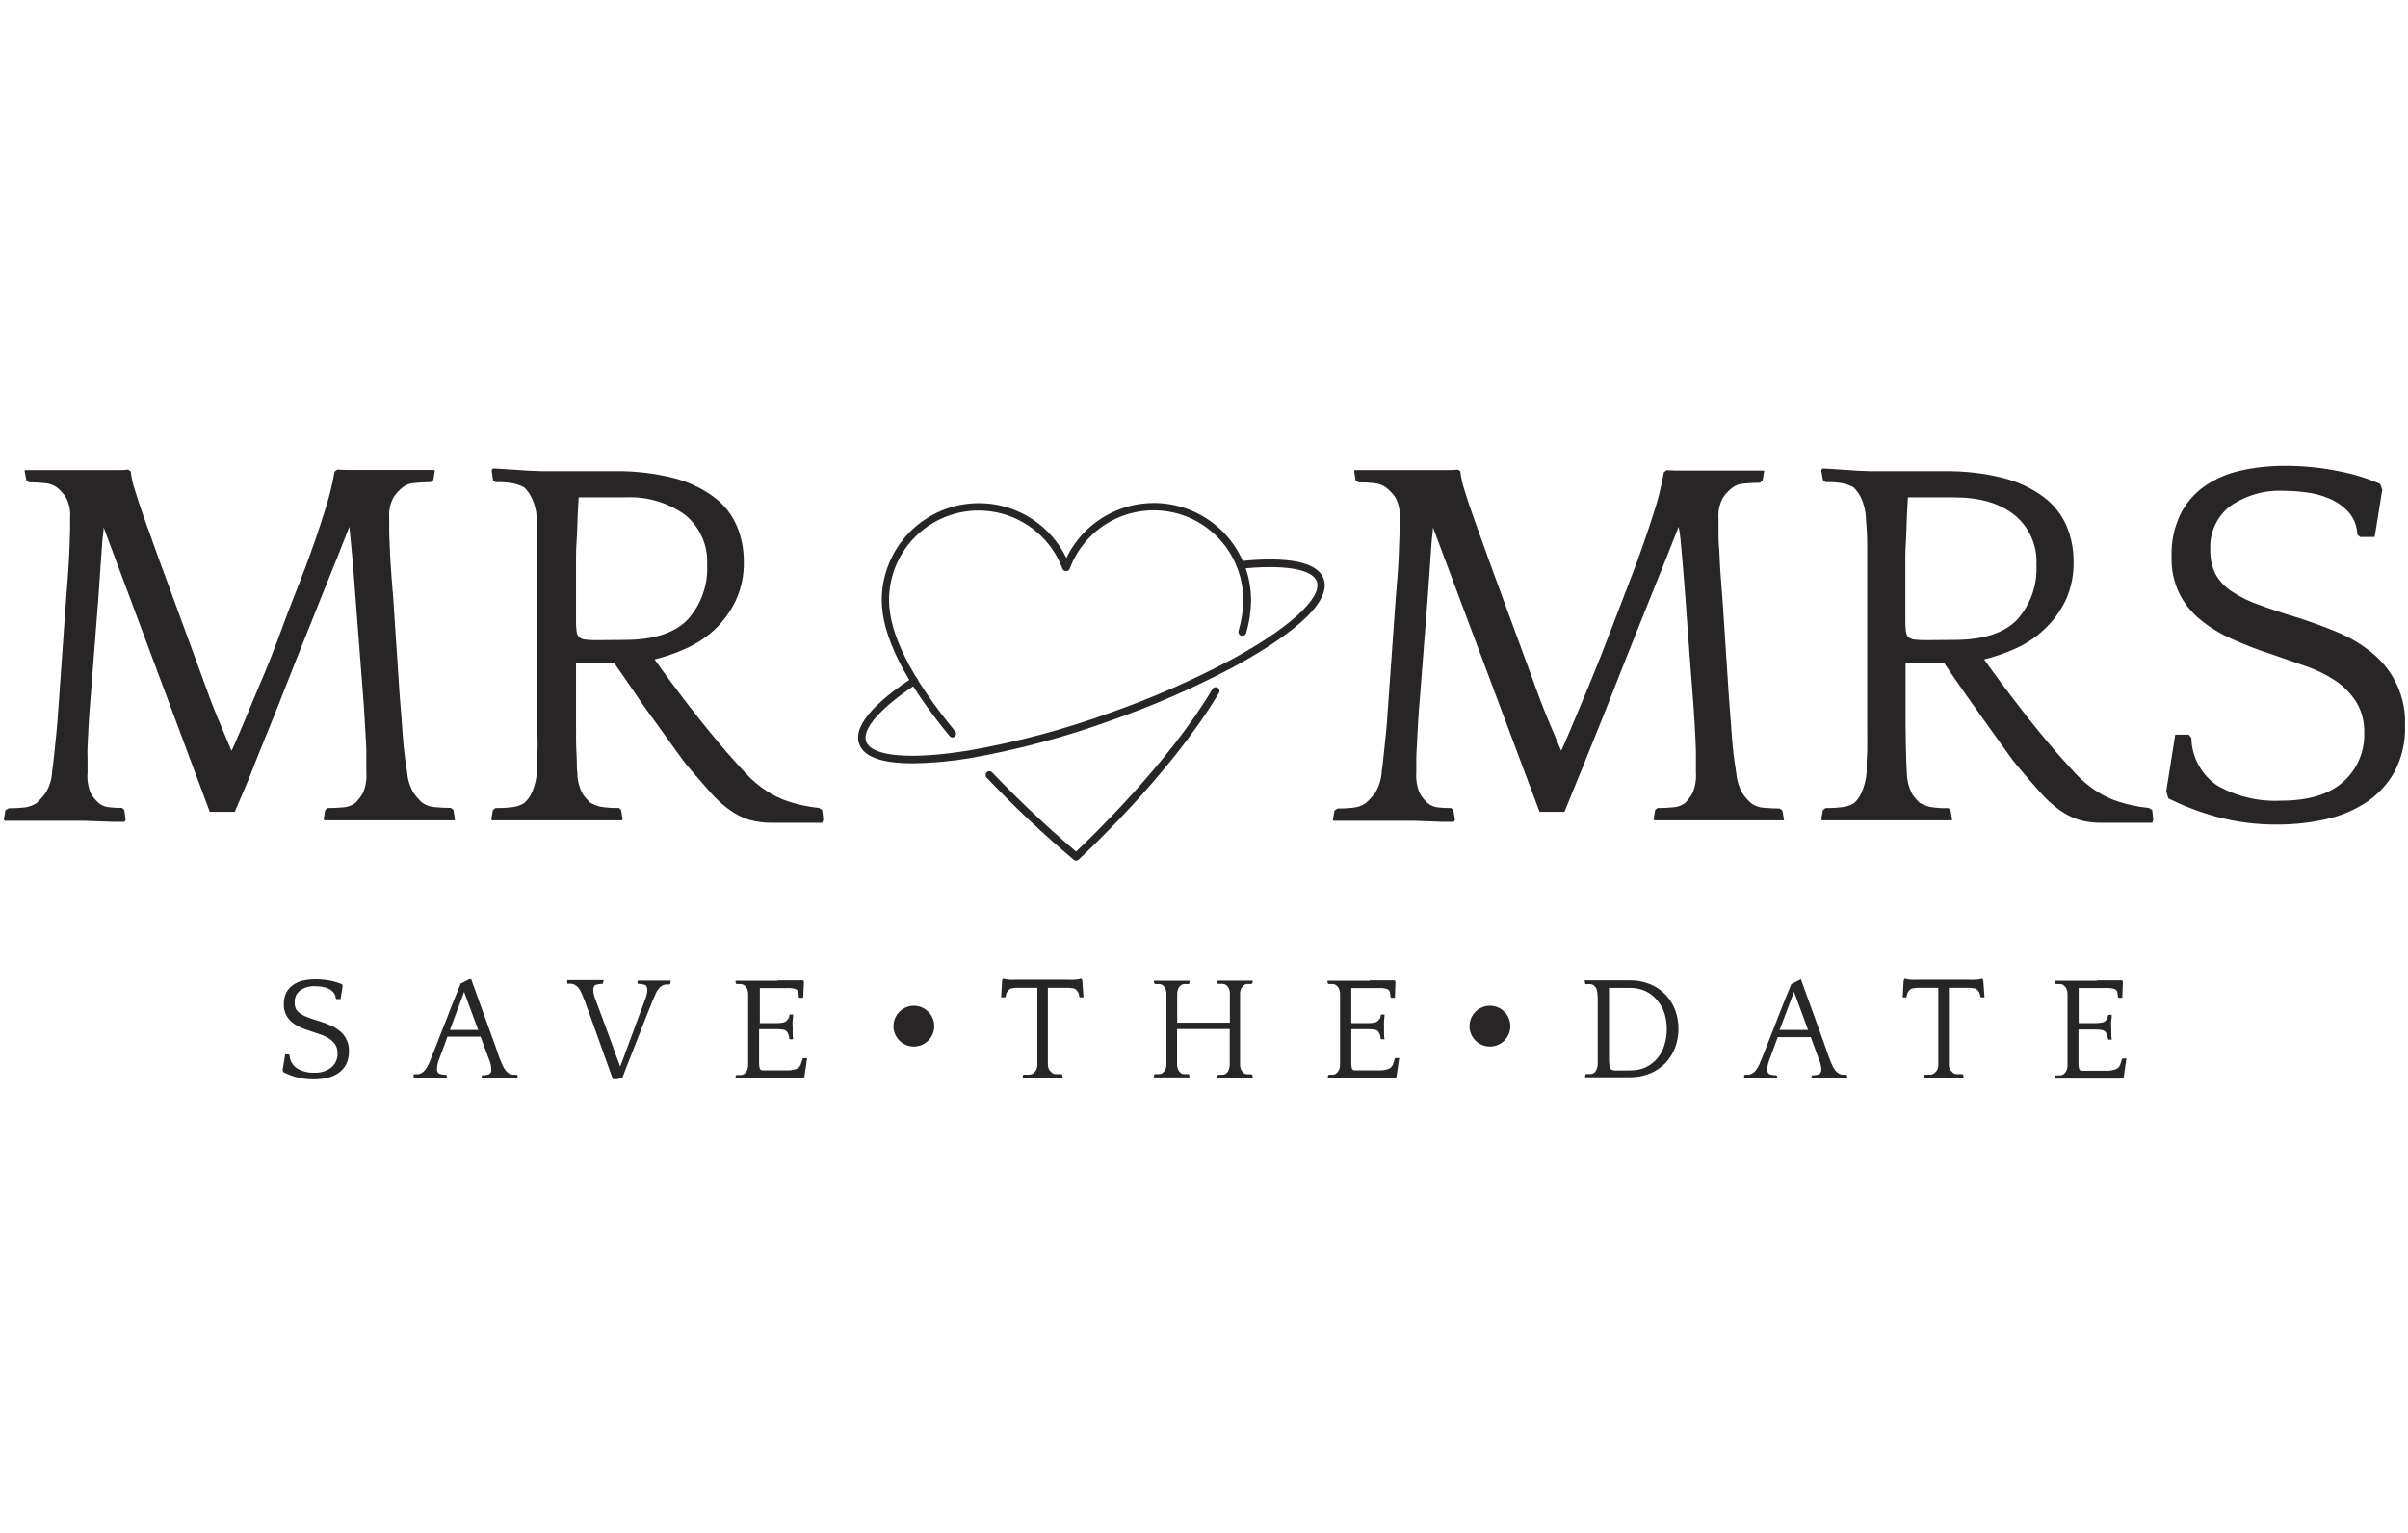 <?xml version="1.0" encoding="UTF-8" standalone="no"?>
<svg
   xmlns:dc="http://purl.org/dc/elements/1.1/"
   xmlns:cc="http://creativecommons.org/ns#"
   xmlns:rdf="http://www.w3.org/1999/02/22-rdf-syntax-ns#"
   xmlns:svg="http://www.w3.org/2000/svg"
   xmlns="http://www.w3.org/2000/svg"
   width="157"
   height="100"
   viewBox="0 0 157 100"
   fill="none"
   version="1.1"
   id="svg989">
  <g
     clip-path="url(#clip0)"
     id="g982"
     transform="translate(0.152,30.381)">
    <path
       d="m 29.477,23.119 h -8.408 l -0.124,-0.035 0.104,-0.625 0.139,-0.139 c 0.353,0.002 0.706,-0.015 1.057,-0.05 0.283,-0.017 0.555,-0.119 0.779,-0.293 0.186,-0.193 0.349,-0.406 0.486,-0.635 0.182,-0.426 0.258,-0.889 0.223,-1.35 v -0.561 c 0,-0.218 0,-0.496 0,-0.814 0,-0.318 -0.03,-0.715 -0.055,-1.176 C 23.655,16.98 23.621,16.404 23.576,15.709 23.384,13.287 23.235,11.36 23.129,9.927 23.023,8.494 22.937,7.369 22.871,6.552 22.802,5.743 22.747,5.167 22.712,4.819 22.678,4.472 22.653,4.174 22.628,3.971 l -0.759,1.921 c -0.347,0.864 -0.746,1.856 -1.196,2.978 -0.452,1.122 -0.928,2.313 -1.435,3.584 -0.506,1.271 -0.993,2.526 -1.489,3.772 -0.496,1.246 -0.993,2.422 -1.419,3.529 -0.427,1.107 -0.844,2.025 -1.176,2.809 h -1.628 L 6.606,4.015 C 6.606,4.244 6.557,4.487 6.537,4.74 6.517,4.993 6.487,5.301 6.467,5.658 6.447,6.016 6.413,6.433 6.378,6.904 6.343,7.376 6.303,7.961 6.259,8.651 L 5.762,15.019 c -0.065,0.784 -0.114,1.429 -0.139,1.936 -0.025,0.506 -0.045,0.948 -0.065,1.315 -0.02,0.367 0,0.685 0,0.938 v 0.794 c -0.041,0.456 0.027,0.916 0.199,1.34 0.132,0.233 0.3,0.444 0.496,0.625 0.18,0.158 0.403,0.26 0.64,0.293 0.305,0.037 0.611,0.054 0.918,0.05 l 0.139,0.139 0.089,0.635 -0.069,0.134 H 7.261 L 6.308,23.184 5.355,23.149 H 4.646 0.169 L 0.099,23.085 0.203,22.459 0.412,22.335 c 0.332,0.001 0.663,-0.016 0.993,-0.05 0.297,-0.026 0.582,-0.127 0.829,-0.293 0.214,-0.198 0.409,-0.415 0.581,-0.65 0.252,-0.408 0.4,-0.872 0.432,-1.35 0,-0.159 0.05,-0.352 0.069,-0.571 0.02,-0.218 0.055,-0.496 0.089,-0.814 C 3.44,18.29 3.479,17.893 3.524,17.431 3.569,16.97 3.618,16.394 3.663,15.699 L 4.159,8.676 C 4.229,7.867 4.278,7.187 4.313,6.636 4.348,6.085 4.373,5.609 4.383,5.216 4.393,4.824 4.407,4.487 4.417,4.224 c 0.01,-0.263 0,-0.556 0,-0.834 C 4.46,2.916 4.358,2.44 4.125,2.025 3.971,1.798 3.786,1.594 3.574,1.419 3.343,1.247 3.067,1.145 2.779,1.127 2.435,1.09 2.089,1.072 1.742,1.072 L 1.568,0.933 1.449,0.313 1.519,0.278 h 5.867 c 0.333,0 0.606,0 0.809,-0.035 L 8.368,0.347 C 8.414,0.753 8.502,1.152 8.631,1.539 8.78,2.035 8.964,2.596 9.182,3.216 9.401,3.837 9.639,4.507 9.892,5.202 10.145,5.896 10.388,6.606 10.656,7.296 l 2.348,6.408 c 0.392,1.107 0.75,2.05 1.072,2.819 l 0.864,2.06 c 0.07,-0.114 0.263,-0.556 0.591,-1.33 l 1.196,-2.859 c 0.496,-1.142 0.993,-2.392 1.489,-3.757 0.496,-1.365 1.042,-2.69 1.524,-3.971 0.481,-1.281 0.898,-2.482 1.246,-3.613 0.293,-0.872 0.518,-1.764 0.675,-2.67 l 0.174,-0.139 0.601,0.025 h 0.591 5.107 L 28.202,0.303 28.098,0.923 27.924,1.062 c -0.353,-1.7e-4 -0.706,0.018 -1.057,0.055 -0.284,0.013 -0.557,0.116 -0.779,0.293 -0.219,0.179 -0.411,0.388 -0.571,0.62 -0.227,0.412 -0.328,0.881 -0.293,1.35 0,0.323 0,0.625 0,0.903 0,0.278 0.025,0.596 0.035,0.968 0.01,0.372 0.035,0.819 0.07,1.35 0.035,0.531 0.089,1.211 0.159,2.04 l 0.422,6.378 c 0.07,0.829 0.124,1.489 0.159,2.025 0.035,0.536 0.07,0.953 0.104,1.295 0.035,0.343 0.07,0.64 0.104,0.883 0.035,0.243 0.074,0.496 0.119,0.779 0.036,0.473 0.18,0.932 0.422,1.34 0.161,0.227 0.346,0.437 0.551,0.625 0.239,0.171 0.521,0.272 0.814,0.293 0.351,0.035 0.704,0.051 1.057,0.05 l 0.174,0.139 0.099,0.625 z"
       fill="#272525"
       id="path940" />
    <path
       d="m 40.382,23.119 h -8.438 l -0.065,-0.035 0.104,-0.625 0.169,-0.139 c 0.278,0 0.601,0 0.993,-0.05 0.305,-0.016 0.602,-0.106 0.864,-0.263 0.211,-0.18 0.38,-0.404 0.496,-0.655 0.197,-0.425 0.315,-0.883 0.347,-1.35 0,-0.159 0,-0.352 0,-0.571 0,-0.218 0,-0.496 0.035,-0.814 0.035,-0.318 0,-0.715 0,-1.176 V 6.706 c 0,-0.462 0,-0.993 0,-1.573 0,-0.581 0.005,-1.161 -0.045,-1.752 C 34.822,2.943 34.716,2.515 34.53,2.119 34.409,1.854 34.241,1.614 34.034,1.41 33.82,1.293 33.591,1.207 33.354,1.151 32.96,1.077 32.559,1.047 32.158,1.062 L 31.989,0.923 31.905,0.298 31.969,0.174 c 0.165,0 0.379,0.01 0.64,0.03 l 0.834,0.055 0.903,0.06 c 0.298,0 0.576,0.03 0.829,0.03 h 4.705 c 1.313,-0.024 2.623,0.127 3.896,0.447 0.941,0.239 1.828,0.657 2.611,1.231 0.651,0.481 1.165,1.124 1.489,1.866 0.314,0.739 0.472,1.535 0.467,2.338 0.022,0.888 -0.161,1.77 -0.536,2.576 -0.338,0.701 -0.801,1.335 -1.365,1.871 -0.552,0.513 -1.186,0.931 -1.876,1.236 -0.656,0.299 -1.339,0.537 -2.04,0.71 0.738,1.039 1.499,2.065 2.283,3.077 0.784,1.012 1.592,2.005 2.422,2.978 0.462,0.531 0.888,0.993 1.281,1.42 0.379,0.406 0.803,0.765 1.266,1.072 0.461,0.308 0.962,0.552 1.489,0.725 0.645,0.208 1.311,0.348 1.985,0.417 l 0.203,0.139 0.07,0.625 -0.07,0.203 h -3.226 c -0.527,0.009 -1.052,-0.059 -1.558,-0.203 -0.459,-0.15 -0.891,-0.371 -1.28,-0.655 -0.463,-0.34 -0.885,-0.732 -1.261,-1.166 -0.427,-0.483 -0.923,-1.057 -1.489,-1.722 -0.069,-0.065 -0.268,-0.338 -0.606,-0.804 -0.338,-0.467 -0.735,-1.032 -1.211,-1.688 -0.476,-0.655 -0.993,-1.35 -1.489,-2.095 -0.496,-0.745 -0.993,-1.439 -1.434,-2.08 H 37.404 v 2.04 c 0,0.74 0,1.444 0,2.109 0,0.665 0,1.276 0.035,1.822 0.035,0.546 0,0.928 0.05,1.156 -0.003,0.488 0.116,0.97 0.347,1.4 0.142,0.211 0.309,0.404 0.496,0.576 0.203,0.111 0.417,0.198 0.64,0.258 0.406,0.071 0.819,0.099 1.231,0.084 l 0.139,0.139 0.104,0.625 z m 0.174,-11.768 c 1.909,0 3.287,-0.445 4.135,-1.335 0.874,-0.975 1.327,-2.256 1.261,-3.564 C 45.986,5.835 45.874,5.218 45.624,4.652 45.375,4.086 44.995,3.588 44.517,3.196 43.376,2.38 41.991,1.977 40.59,2.055 h -3.013 c -0.045,0.67 -0.074,1.236 -0.084,1.697 -0.01,0.462 -0.03,0.864 -0.055,1.211 C 37.414,5.311 37.404,5.624 37.404,5.896 v 4.189 c -0.004,0.237 0.007,0.474 0.035,0.71 0.01,0.144 0.072,0.28 0.174,0.382 0.115,0.089 0.253,0.142 0.397,0.154 0.235,0.027 0.473,0.039 0.71,0.035 z"
       fill="#272525"
       id="path942" />
    <path
       d="m 116.168,23.119 h -8.408 l -0.104,-0.035 0.104,-0.625 0.139,-0.139 c 0.352,0.002 0.703,-0.015 1.052,-0.05 0.284,-0.016 0.556,-0.118 0.78,-0.293 0.179,-0.189 0.336,-0.399 0.466,-0.625 0.182,-0.426 0.258,-0.889 0.224,-1.35 v -0.571 c 0,-0.218 0,-0.496 0,-0.814 0,-0.318 -0.03,-0.715 -0.05,-1.176 -0.02,-0.462 -0.06,-1.037 -0.104,-1.732 -0.189,-2.422 -0.335,-4.353 -0.437,-5.792 -0.099,-1.444 -0.189,-2.571 -0.258,-3.375 -0.07,-0.804 -0.119,-1.385 -0.154,-1.732 -0.035,-0.347 -0.079,-0.635 -0.124,-0.839 -0.159,0.41 -0.412,1.051 -0.76,1.921 -0.347,0.87 -0.746,1.863 -1.196,2.978 -0.446,1.122 -0.928,2.313 -1.434,3.584 l -1.489,3.772 c -0.497,1.244 -0.97,2.421 -1.42,3.529 l -1.146,2.809 h -1.623 L 93.277,4.015 c 0,0.228 -0.045,0.472 -0.07,0.725 -0.025,0.253 -0.045,0.561 -0.07,0.918 -0.025,0.357 -0.05,0.774 -0.084,1.246 -0.035,0.472 -0.074,1.057 -0.124,1.747 l -0.496,6.368 c -0.07,0.784 -0.114,1.429 -0.139,1.936 -0.025,0.506 -0.045,0.948 -0.07,1.315 -0.025,0.367 -0.035,0.685 -0.035,0.938 v 0.794 c -0.035,0.462 0.042,0.924 0.223,1.35 0.134,0.232 0.301,0.443 0.496,0.625 0.181,0.156 0.403,0.258 0.64,0.293 0.305,0.037 0.611,0.054 0.918,0.05 l 0.139,0.139 0.104,0.625 -0.07,0.134 h -0.71 l -0.953,-0.035 -0.948,-0.035 h -0.71 -4.502 l -0.07,-0.035 0.104,-0.625 0.208,-0.139 c 0.332,0.001 0.663,-0.015 0.993,-0.05 0.298,-0.027 0.585,-0.128 0.834,-0.293 0.226,-0.202 0.432,-0.425 0.616,-0.665 0.246,-0.407 0.394,-0.866 0.432,-1.34 0,-0.159 0.045,-0.352 0.07,-0.571 0.025,-0.218 0.05,-0.496 0.084,-0.814 0.035,-0.318 0.074,-0.715 0.124,-1.176 0.05,-0.462 0.089,-1.037 0.134,-1.732 L 90.845,8.686 C 90.914,7.877 90.969,7.197 91.004,6.646 91.038,6.095 91.058,5.619 91.068,5.226 91.078,4.834 91.093,4.497 91.103,4.234 c 0.01,-0.263 0,-0.556 0,-0.834 C 91.144,2.926 91.042,2.451 90.81,2.035 90.649,1.807 90.457,1.604 90.239,1.429 90.007,1.255 89.73,1.15 89.44,1.127 89.096,1.09 88.749,1.072 88.403,1.072 L 88.229,0.933 88.135,0.313 88.204,0.278 h 5.867 c 0.333,0 0.606,0 0.814,-0.035 l 0.174,0.104 c 0.044,0.405 0.131,0.804 0.258,1.191 0.149,0.496 0.333,1.057 0.556,1.678 0.223,0.62 0.452,1.29 0.71,1.985 0.258,0.695 0.496,1.405 0.759,2.095 l 2.353,6.403 c 0.392,1.107 0.749,2.05 1.072,2.819 0.322,0.769 0.61,1.459 0.868,2.06 0.065,-0.114 0.263,-0.556 0.586,-1.33 l 1.196,-2.854 c 0.473,-1.142 0.97,-2.394 1.489,-3.757 0.52,-1.363 1.028,-2.687 1.524,-3.971 0.48,-1.3 0.895,-2.505 1.246,-3.613 0.282,-0.86 0.501,-1.739 0.655,-2.631 l 0.174,-0.139 0.59,0.025 h 0.586 5.122 l 0.07,0.035 -0.105,0.62 -0.173,0.139 c -0.353,9e-5 -0.706,0.018 -1.057,0.055 -0.283,0.013 -0.554,0.116 -0.775,0.293 -0.222,0.177 -0.416,0.386 -0.575,0.62 -0.227,0.412 -0.329,0.881 -0.293,1.35 0,0.323 0,0.625 0,0.903 0,0.278 0,0.596 0.034,0.968 0.035,0.372 0.035,0.819 0.07,1.35 0.035,0.531 0.084,1.211 0.154,2.04 l 0.417,6.368 c 0.069,0.829 0.119,1.489 0.154,2.025 0.034,0.536 0.069,0.953 0.104,1.296 0.035,0.343 0.069,0.64 0.104,0.883 0.035,0.243 0.074,0.496 0.119,0.779 0.038,0.475 0.18,0.936 0.417,1.35 0.161,0.229 0.348,0.439 0.556,0.625 0.237,0.172 0.517,0.273 0.809,0.293 0.351,0.035 0.704,0.051 1.057,0.05 l 0.174,0.139 0.104,0.625 z"
       fill="#272525"
       id="path944" />
    <path
       d="m 127.068,23.119 h -8.408 l -0.07,-0.035 0.105,-0.625 0.173,-0.139 c 0.273,0 0.601,0 0.993,-0.05 0.305,-0.016 0.602,-0.106 0.864,-0.263 0.205,-0.186 0.369,-0.412 0.481,-0.665 0.195,-0.426 0.312,-0.883 0.347,-1.35 0,-0.159 0,-0.352 0,-0.571 0,-0.218 0.025,-0.496 0.035,-0.814 0.01,-0.318 0,-0.715 0,-1.176 V 6.706 c 0,-0.462 0,-0.993 0,-1.573 0,-0.581 -0.039,-1.171 -0.084,-1.752 -0.021,-0.435 -0.122,-0.862 -0.298,-1.261 -0.123,-0.264 -0.291,-0.504 -0.496,-0.71 -0.202,-0.113 -0.417,-0.2 -0.641,-0.258 -0.392,-0.075 -0.792,-0.105 -1.191,-0.089 l -0.174,-0.139 -0.114,-0.625 0.07,-0.124 c 0.159,0 0.372,0.01 0.64,0.03 l 0.829,0.055 0.883,0.06 c 0.298,0 0.576,0.03 0.829,0.03 h 4.711 c 1.322,-0.026 2.643,0.124 3.926,0.447 0.941,0.238 1.828,0.656 2.61,1.231 0.65,0.483 1.163,1.126 1.489,1.866 0.314,0.739 0.473,1.535 0.467,2.338 0.022,0.888 -0.161,1.77 -0.536,2.576 -0.344,0.704 -0.816,1.338 -1.39,1.871 -0.547,0.513 -1.176,0.93 -1.861,1.236 -0.659,0.299 -1.343,0.536 -2.045,0.71 0.741,1.039 1.504,2.065 2.288,3.077 0.784,1.018 1.588,2.01 2.422,2.978 0.462,0.531 0.889,0.993 1.281,1.42 0.378,0.404 0.801,0.764 1.261,1.072 0.461,0.307 0.962,0.551 1.489,0.725 0.653,0.209 1.327,0.349 2.01,0.417 l 0.208,0.139 0.07,0.625 -0.07,0.203 h -3.256 c -0.525,0.009 -1.048,-0.059 -1.553,-0.203 -0.449,-0.148 -0.871,-0.365 -1.251,-0.645 -0.464,-0.34 -0.889,-0.732 -1.266,-1.166 -0.427,-0.483 -0.923,-1.057 -1.489,-1.722 -0.216,-0.257 -0.418,-0.525 -0.605,-0.804 l -1.211,-1.688 c -0.477,-0.662 -0.973,-1.36 -1.489,-2.095 -0.517,-0.735 -0.995,-1.428 -1.435,-2.08 h -2.526 v 2.04 c 0,0.74 0,1.444 0,2.109 0,0.665 0.025,1.276 0.035,1.822 0.009,0.546 0.029,0.928 0.049,1.157 0,0.488 0.119,0.969 0.348,1.4 0.14,0.212 0.307,0.406 0.496,0.576 0.202,0.111 0.417,0.198 0.64,0.258 0.405,0.071 0.816,0.099 1.226,0.084 l 0.139,0.139 0.104,0.625 z m 0.174,-11.768 c 1.915,0 3.294,-0.445 4.134,-1.335 0.868,-0.977 1.316,-2.258 1.246,-3.564 0.034,-0.618 -0.079,-1.235 -0.329,-1.801 -0.25,-0.566 -0.631,-1.065 -1.111,-1.455 -0.957,-0.759 -2.263,-1.142 -3.926,-1.142 h -3.012 c -0.045,0.67 -0.075,1.236 -0.085,1.697 -0.01,0.462 -0.03,0.864 -0.049,1.211 -0.02,0.347 -0.035,0.66 -0.035,0.933 v 4.189 c -0.004,0.237 0.007,0.474 0.035,0.71 0.008,0.144 0.068,0.279 0.168,0.382 0.117,0.088 0.257,0.141 0.402,0.154 0.234,0.027 0.47,0.039 0.705,0.035 z"
       fill="#272525"
       id="path946" />
    <path
       d="m 143.958,5.46 c -0.02,0.556 0.098,1.108 0.343,1.608 0.258,0.453 0.62,0.837 1.057,1.122 0.56,0.371 1.166,0.668 1.802,0.883 0.724,0.268 1.583,0.551 2.576,0.849 0.853,0.278 1.695,0.589 2.526,0.933 0.805,0.334 1.558,0.784 2.233,1.335 0.711,0.573 1.277,1.305 1.652,2.137 0.375,0.832 0.549,1.741 0.508,2.653 0.029,1.035 -0.208,2.061 -0.69,2.978 -0.444,0.798 -1.072,1.479 -1.832,1.985 -0.809,0.527 -1.707,0.902 -2.65,1.107 -1.04,0.232 -2.102,0.347 -3.167,0.343 -1.32,0.01 -2.635,-0.157 -3.911,-0.496 -1.099,-0.294 -2.165,-0.7 -3.182,-1.211 l -0.139,-0.452 0.591,-3.703 h 0.874 l 0.173,0.208 c 0.011,0.615 0.169,1.218 0.462,1.759 0.293,0.541 0.712,1.003 1.221,1.348 1.261,0.721 2.703,1.065 4.154,0.993 1.8,0 3.155,-0.41 4.065,-1.231 0.45,-0.4 0.805,-0.895 1.042,-1.448 0.237,-0.553 0.349,-1.152 0.328,-1.753 0.024,-0.71 -0.159,-1.412 -0.526,-2.02 -0.356,-0.549 -0.821,-1.02 -1.365,-1.385 -0.604,-0.397 -1.256,-0.716 -1.941,-0.948 -0.724,-0.258 -1.459,-0.496 -2.198,-0.764 -0.878,-0.281 -1.738,-0.612 -2.576,-0.993 -0.747,-0.323 -1.445,-0.747 -2.075,-1.261 -0.58,-0.472 -1.052,-1.063 -1.385,-1.732 -0.351,-0.746 -0.521,-1.564 -0.496,-2.387 -0.03,-0.949 0.166,-1.891 0.571,-2.75 0.365,-0.733 0.905,-1.363 1.573,-1.836 0.706,-0.487 1.5,-0.832 2.338,-1.017 0.947,-0.215 1.917,-0.32 2.888,-0.313 C 149.988,-0.007 151.17,0.11 152.331,0.347 c 0.929,0.174 1.835,0.452 2.7,0.829 l 0.139,0.382 -0.496,3.077 h -0.958 L 153.542,4.467 C 153.528,3.93 153.326,3.416 152.972,3.013 152.628,2.641 152.21,2.346 151.746,2.144 151.26,1.934 150.747,1.795 150.222,1.732 149.746,1.667 149.267,1.633 148.788,1.628 c -1.254,-0.069 -2.496,0.28 -3.529,0.993 -0.431,0.332 -0.775,0.764 -1.001,1.259 -0.227,0.495 -0.329,1.037 -0.3,1.58 z"
       fill="#272525"
       id="path948" />
    <path
       d="m 70.013,25.75 c -0.059,8e-4 -0.115,-0.021 -0.159,-0.06 -1.986,-1.673 -3.877,-3.456 -5.663,-5.341 -0.025,-0.023 -0.046,-0.051 -0.06,-0.082 -0.014,-0.031 -0.022,-0.065 -0.022,-0.099 -6e-4,-0.034 0.006,-0.068 0.019,-0.1 0.013,-0.032 0.033,-0.06 0.057,-0.084 0.025,-0.024 0.054,-0.042 0.086,-0.054 0.032,-0.012 0.066,-0.017 0.1,-0.015 0.034,0.002 0.067,0.011 0.098,0.026 0.03,0.015 0.057,0.037 0.079,0.063 1.728,1.812 3.551,3.531 5.46,5.152 0.958,-0.898 5.996,-5.738 8.874,-10.572 0.014,-0.032 0.035,-0.061 0.061,-0.085 0.026,-0.024 0.057,-0.042 0.091,-0.052 0.034,-0.011 0.069,-0.014 0.104,-0.01 0.035,0.004 0.069,0.015 0.099,0.034 0.03,0.018 0.056,0.043 0.076,0.072 0.02,0.029 0.034,0.062 0.04,0.097 0.006,0.035 0.005,0.07 -0.004,0.105 -0.009,0.034 -0.025,0.066 -0.047,0.094 -3.206,5.395 -9.063,10.78 -9.123,10.835 -0.045,0.045 -0.105,0.072 -0.169,0.074 z"
       fill="#272525"
       id="path950" />
    <path
       d="M 61.953,17.714 C 61.916,17.714 61.879,17.705 61.846,17.689 61.812,17.672 61.783,17.649 61.759,17.62 58.826,14.051 57.337,11.068 57.337,8.765 c 0,-1.434 0.487,-2.826 1.381,-3.947 0.894,-1.122 2.142,-1.907 3.54,-2.226 1.398,-0.32 2.863,-0.156 4.156,0.465 1.293,0.621 2.336,1.663 2.96,2.954 0.622,-1.294 1.665,-2.338 2.958,-2.961 1.293,-0.623 2.76,-0.789 4.16,-0.469 1.399,0.32 2.649,1.105 3.543,2.228 0.894,1.123 1.381,2.516 1.38,3.952 -0.006,0.723 -0.113,1.441 -0.318,2.134 -0.018,0.066 -0.061,0.122 -0.12,0.156 -0.059,0.034 -0.129,0.043 -0.195,0.025 -0.066,-0.018 -0.122,-0.061 -0.156,-0.12 -0.034,-0.059 -0.043,-0.129 -0.025,-0.195 0.193,-0.644 0.295,-1.313 0.303,-1.985 C 80.912,7.401 80.436,6.067 79.559,5.01 78.682,3.952 77.459,3.237 76.107,2.993 74.754,2.748 73.359,2.988 72.166,3.671 70.974,4.353 70.06,5.435 69.587,6.725 69.565,6.768 69.532,6.804 69.492,6.829 69.451,6.855 69.404,6.868 69.356,6.868 69.308,6.868 69.261,6.855 69.22,6.829 69.18,6.804 69.147,6.768 69.125,6.725 68.65,5.439 67.737,4.362 66.546,3.682 65.356,3.002 63.964,2.762 62.614,3.006 61.265,3.249 60.045,3.959 59.167,5.013 58.289,6.066 57.81,7.394 57.813,8.765 c 0,2.189 1.449,5.063 4.308,8.542 0.021,0.025 0.037,0.053 0.047,0.084 0.01,0.031 0.014,0.064 0.011,0.096 -0.003,0.032 -0.012,0.064 -0.027,0.093 -0.015,0.029 -0.036,0.054 -0.061,0.075 -0.039,0.034 -0.088,0.054 -0.139,0.059 z"
       fill="#272525"
       id="path952" />
    <path
       d="m 59.342,19.402 c -1.658,0 -3.137,-0.293 -3.474,-1.266 -0.496,-1.365 1.618,-3.097 3.474,-4.318 0.054,-0.028 0.115,-0.035 0.174,-0.02 0.059,0.015 0.11,0.05 0.144,0.1 0.018,0.027 0.031,0.057 0.038,0.089 0.006,0.032 0.006,0.065 0,0.097 -0.006,0.032 -0.019,0.062 -0.038,0.089 -0.018,0.027 -0.042,0.05 -0.07,0.067 -2.333,1.534 -3.554,2.933 -3.271,3.732 0.352,0.993 2.928,1.211 6.725,0.586 3.118,-0.547 6.182,-1.366 9.158,-2.447 2.648,-0.927 5.225,-2.049 7.708,-3.355 3.901,-2.085 6.175,-4.135 5.792,-5.217 C 85.415,6.725 83.559,6.418 80.74,6.711 80.674,6.716 80.609,6.696 80.558,6.654 80.507,6.613 80.474,6.553 80.466,6.487 80.463,6.455 80.466,6.422 80.476,6.39 80.485,6.359 80.501,6.33 80.521,6.304 80.542,6.279 80.568,6.258 80.597,6.242 c 0.029,-0.015 0.061,-0.025 0.093,-0.028 2.228,-0.228 4.963,-0.218 5.46,1.156 0.7,1.985 -3.971,4.73 -6.026,5.822 -2.503,1.318 -5.099,2.449 -7.768,3.385 -3.003,1.094 -6.095,1.924 -9.242,2.482 -1.247,0.212 -2.508,0.327 -3.772,0.343 z"
       fill="#272525"
       id="path954" />
    <path
       d="m 96.99,37.871 c 0.735,0 1.33,-0.596 1.33,-1.33 0,-0.735 -0.596,-1.33 -1.33,-1.33 -0.735,0 -1.33,0.596 -1.33,1.33 0,0.735 0.596,1.33 1.33,1.33 z"
       fill="#272525"
       id="path956" />
    <path
       d="m 19.059,34.997 c -0.004,0.154 0.029,0.307 0.094,0.447 0.076,0.12 0.18,0.221 0.303,0.293 0.153,0.105 0.32,0.188 0.496,0.248 0.203,0.074 0.442,0.154 0.715,0.233 0.273,0.08 0.496,0.169 0.705,0.263 0.227,0.09 0.438,0.216 0.625,0.372 0.202,0.163 0.362,0.372 0.467,0.609 0.105,0.238 0.15,0.497 0.134,0.756 0.009,0.29 -0.058,0.577 -0.194,0.834 -0.119,0.221 -0.289,0.41 -0.496,0.551 -0.224,0.149 -0.473,0.255 -0.735,0.313 -0.29,0.064 -0.586,0.096 -0.883,0.094 -0.368,0.004 -0.736,-0.041 -1.092,-0.134 -0.305,-0.082 -0.601,-0.195 -0.883,-0.338 l -0.04,-0.124 0.164,-1.032 h 0.238 l 0.05,0.055 c 0.007,0.173 0.055,0.343 0.142,0.493 0.086,0.15 0.208,0.278 0.355,0.371 0.351,0.202 0.752,0.298 1.157,0.278 0.398,0.013 0.787,-0.118 1.097,-0.367 0.124,-0.112 0.223,-0.251 0.288,-0.405 0.065,-0.154 0.096,-0.321 0.089,-0.488 0.008,-0.199 -0.042,-0.395 -0.144,-0.566 -0.098,-0.152 -0.227,-0.282 -0.377,-0.382 -0.168,-0.112 -0.35,-0.202 -0.541,-0.268 l -0.615,-0.208 c -0.244,-0.075 -0.484,-0.163 -0.72,-0.263 -0.208,-0.091 -0.404,-0.209 -0.581,-0.352 -0.164,-0.135 -0.296,-0.305 -0.387,-0.496 -0.097,-0.208 -0.144,-0.436 -0.139,-0.665 -0.007,-0.264 0.047,-0.525 0.159,-0.764 0.105,-0.199 0.256,-0.369 0.442,-0.496 0.196,-0.138 0.416,-0.236 0.65,-0.288 0.264,-0.057 0.534,-0.085 0.804,-0.084 0.333,-0.003 0.666,0.028 0.993,0.094 0.259,0.05 0.512,0.128 0.754,0.233 l 0.035,0.104 -0.134,0.859 h -0.268 l -0.05,-0.05 c -0.004,-0.149 -0.062,-0.292 -0.164,-0.402 -0.096,-0.104 -0.212,-0.188 -0.343,-0.243 -0.135,-0.057 -0.277,-0.095 -0.422,-0.114 -0.133,-0.018 -0.268,-0.028 -0.402,-0.03 -0.353,-0.021 -0.702,0.076 -0.993,0.278 -0.118,0.092 -0.212,0.212 -0.273,0.349 -0.061,0.137 -0.089,0.286 -0.079,0.436 z"
       fill="#272525"
       id="path958" />
    <path
       d="m 30.569,33.483 1.583,4.378 c 0.065,0.194 0.119,0.352 0.169,0.496 l 0.124,0.328 c 0.035,0.089 0.07,0.164 0.094,0.228 l 0.065,0.159 c 0.056,0.132 0.129,0.255 0.218,0.367 0.062,0.08 0.14,0.145 0.228,0.194 0.07,0.044 0.15,0.07 0.233,0.074 h 0.248 l 0.05,0.04 0.025,0.174 v 0.035 h -0.199 c -0.094,-0.005 -0.189,-0.005 -0.283,0 h -1.896 l 0.03,-0.174 0.035,-0.04 c 0.148,0.007 0.297,-0.015 0.437,-0.065 0.099,-0.04 0.154,-0.154 0.154,-0.342 -0.016,-0.213 -0.066,-0.423 -0.149,-0.621 l -0.372,-0.993 -0.184,-0.496 h -2.159 l -0.164,0.462 -0.372,0.993 c -0.083,0.197 -0.133,0.407 -0.149,0.62 0,0.189 0.05,0.303 0.154,0.343 0.138,0.049 0.285,0.071 0.432,0.065 l 0.05,0.04 0.03,0.174 h -1.717 c -0.091,-0.005 -0.182,-0.005 -0.273,0 h -0.199 v -0.035 -0.174 l 0.05,-0.04 H 27.1 c 0.083,-0.006 0.162,-0.032 0.233,-0.074 0.086,-0.05 0.162,-0.115 0.223,-0.194 0.091,-0.113 0.168,-0.236 0.228,-0.367 0.022,-0.036 0.04,-0.074 0.055,-0.114 l 0.074,-0.189 c 0.035,-0.079 0.079,-0.194 0.134,-0.333 0.055,-0.139 0.129,-0.318 0.213,-0.536 0.084,-0.218 0.194,-0.496 0.318,-0.814 0.124,-0.318 0.278,-0.715 0.462,-1.166 0.079,-0.228 0.169,-0.452 0.258,-0.67 0.089,-0.218 0.174,-0.432 0.248,-0.625 l 0.208,-0.496 c 0.065,-0.149 0.104,-0.258 0.129,-0.328 l 0.571,-0.288 z m -1.385,3.306 h 1.841 L 30.108,34.307 Z"
       fill="#272525"
       id="path960" />
    <path
       d="m 39.806,40 -1.568,-4.378 c -0.074,-0.194 -0.134,-0.352 -0.179,-0.496 -0.045,-0.144 -0.089,-0.238 -0.129,-0.328 L 37.841,34.575 c 0,-0.055 -0.05,-0.109 -0.069,-0.164 -0.054,-0.133 -0.126,-0.259 -0.213,-0.372 -0.063,-0.077 -0.141,-0.141 -0.228,-0.189 -0.07,-0.044 -0.15,-0.07 -0.233,-0.074 h -0.248 l -0.02,-0.025 v -0.174 -0.035 h 0.199 0.273 1.901 l -0.04,0.208 -0.05,0.04 c -0.147,-0.007 -0.293,0.015 -0.432,0.065 -0.104,0.04 -0.154,0.154 -0.154,0.343 0.015,0.214 0.065,0.423 0.149,0.62 l 0.372,0.993 0.655,1.772 c 0.124,0.338 0.228,0.635 0.323,0.903 0.094,0.268 0.179,0.496 0.258,0.69 0.07,-0.189 0.154,-0.407 0.253,-0.665 0.099,-0.258 0.213,-0.566 0.342,-0.928 l 0.655,-1.772 0.372,-0.993 c 0.084,-0.197 0.134,-0.407 0.149,-0.62 0,-0.189 -0.05,-0.303 -0.154,-0.343 -0.14,-0.05 -0.288,-0.072 -0.437,-0.065 l -0.045,-0.04 v -0.174 h 1.678 0.278 0.203 v 0.035 l -0.03,0.174 -0.05,0.04 h -0.238 c -0.083,0.006 -0.162,0.032 -0.233,0.074 -0.087,0.048 -0.165,0.112 -0.228,0.189 -0.09,0.114 -0.165,0.239 -0.223,0.372 0,0.055 -0.05,0.119 -0.084,0.194 -0.035,0.074 -0.094,0.223 -0.179,0.437 l -0.362,0.908 c -0.154,0.397 -0.367,0.933 -0.63,1.613 l -0.273,0.7 c -0.094,0.243 -0.184,0.471 -0.273,0.685 l -0.223,0.576 c -0.066,0.166 -0.111,0.285 -0.134,0.357 l -0.496,0.104 z"
       fill="#272525"
       id="path962" />
    <path
       d="m 50.587,33.557 h 1.628 l 0.05,0.089 -0.05,1.047 H 51.977 L 51.937,34.659 C 51.929,34.541 51.911,34.423 51.882,34.307 51.869,34.261 51.844,34.22 51.81,34.187 51.776,34.154 51.734,34.13 51.689,34.118 51.528,34.069 51.36,34.049 51.192,34.059 h -1.802 v 0.372 c 0,0.104 0,0.189 0,0.258 0,0.07 0,0.154 0,0.258 0,0.104 0,0.223 0,0.367 v 1.032 h 1.107 c 0.133,0.003 0.266,-0.009 0.397,-0.035 0.083,-0.012 0.161,-0.048 0.223,-0.104 0.05,-0.046 0.095,-0.098 0.134,-0.154 0.043,-0.066 0.064,-0.144 0.059,-0.223 l 0.05,-0.05 h 0.164 0.035 c 0,0.149 -0.01,0.278 -0.03,0.387 -0.02,0.109 -0.02,0.233 0,0.372 0,0.154 0,0.298 0,0.427 0,0.129 0,0.278 0.03,0.432 H 51.525 51.351 L 51.311,37.369 C 51.313,37.27 51.292,37.172 51.252,37.081 51.221,36.999 51.176,36.924 51.118,36.858 51.053,36.808 50.976,36.777 50.895,36.769 50.765,36.747 50.634,36.737 50.502,36.739 H 49.341 v 1.489 c 0,0.144 0,0.273 0,0.387 0,0.114 0,0.213 0,0.308 0,0.094 0,0.199 0.03,0.323 0.03,0.124 0.065,0.179 0.194,0.179 h 0.819 c 0.387,0 0.69,0 0.913,0 0.17,-0.009 0.337,-0.044 0.496,-0.104 0.107,-0.045 0.194,-0.128 0.243,-0.233 0.058,-0.136 0.105,-0.278 0.139,-0.422 l 0.04,-0.04 h 0.253 l -0.174,1.216 -0.079,0.099 h -4.417 l 0.025,-0.174 0.05,-0.04 c 0.096,0.005 0.192,0.005 0.288,0 0.081,-0.004 0.16,-0.034 0.223,-0.084 0.057,-0.051 0.107,-0.11 0.149,-0.174 0.061,-0.115 0.094,-0.242 0.094,-0.372 0,-0.045 0,-0.099 0,-0.159 0,-0.059 0,-0.139 0,-0.228 0,-0.089 0,-0.199 0,-0.328 v -3.445 c 0,-0.109 0,-0.203 0,-0.278 v -0.233 c -0.002,-0.13 -0.034,-0.257 -0.094,-0.372 -0.043,-0.063 -0.093,-0.121 -0.149,-0.174 -0.065,-0.049 -0.142,-0.078 -0.223,-0.084 -0.096,-0.005 -0.192,-0.005 -0.288,0 L 47.822,33.756 47.797,33.582 h 2.76 z"
       fill="#272525"
       id="path964" />
    <path
       d="m 69.14,39.916 h -2.621 l 0.025,-0.174 0.05,-0.04 h 0.347 c 0.096,0.003 0.191,-0.027 0.268,-0.084 0.061,-0.051 0.118,-0.108 0.169,-0.169 0.067,-0.115 0.103,-0.245 0.104,-0.377 0,-0.045 0,-0.099 0,-0.159 0,-0.06 0,-0.139 0,-0.228 0,-0.089 0,-0.199 0,-0.328 v -2.462 c 0,-0.422 0,-0.789 0,-1.117 0,-0.328 0,-0.571 0,-0.735 h -0.898 -0.496 l -0.278,0.035 c -0.046,0.008 -0.089,0.025 -0.129,0.05 -0.079,0.057 -0.144,0.131 -0.19,0.217 -0.046,0.086 -0.071,0.182 -0.073,0.279 l -0.04,0.04 h -0.258 l 0.065,-1.102 0.04,-0.084 0.059,-0.03 c 0.109,0.036 0.223,0.058 0.338,0.065 0.189,0.011 0.377,0.011 0.566,0 h 3.221 c 0.19,0.011 0.381,0.011 0.571,0 0.115,-0.007 0.228,-0.029 0.338,-0.065 l 0.055,0.03 0.04,0.084 0.079,1.102 H 70.257 L 70.217,34.625 c -0.002,-0.097 -0.026,-0.193 -0.07,-0.279 -0.045,-0.086 -0.109,-0.161 -0.188,-0.218 -0.039,-0.025 -0.083,-0.042 -0.129,-0.05 L 69.547,34.044 h -0.496 -0.883 c 0,0.182 0,0.425 0,0.73 0,0.303 0,0.675 0,1.112 v 2.333 c 0,0.144 0,0.263 0,0.357 0,0.094 0,0.179 0,0.248 0,0.07 0,0.139 0,0.218 2e-4,0.134 0.038,0.264 0.109,0.377 0.051,0.06 0.105,0.116 0.164,0.169 0.077,0.058 0.172,0.087 0.268,0.084 h 0.347 l 0.05,0.04 0.03,0.174 z"
       fill="#272525"
       id="path966" />
    <path
       d="m 81.549,39.926 h -2.343 l 0.03,-0.174 0.035,-0.04 c 0.099,0.005 0.199,0.005 0.298,0 0.081,-0.004 0.16,-0.034 0.223,-0.084 0.058,-0.049 0.107,-0.108 0.144,-0.174 0.052,-0.118 0.082,-0.244 0.089,-0.372 0,-0.045 0,-0.099 0,-0.159 0,-0.06 0,-0.139 0,-0.228 0,-0.089 0,-0.199 0,-0.328 v -1.638 h -3.435 v 1.489 c 0,0.144 0,0.263 0,0.357 0,0.094 0,0.179 0,0.248 0,0.07 0,0.139 0,0.218 0.002,0.129 0.032,0.256 0.089,0.372 0.037,0.066 0.086,0.125 0.144,0.174 0.064,0.051 0.142,0.08 0.223,0.084 0.099,0.005 0.199,0.005 0.298,0 l 0.035,0.04 0.03,0.174 h -2.343 l 0.03,-0.174 0.05,-0.04 c 0.096,0.005 0.192,0.005 0.288,0 0.081,-0.005 0.159,-0.035 0.223,-0.084 0.057,-0.051 0.107,-0.11 0.149,-0.174 0.061,-0.115 0.094,-0.242 0.094,-0.372 v -0.159 c 0,-0.065 0,-0.139 0,-0.228 0,-0.089 0,-0.199 0,-0.328 v -2.993 c 0,-0.154 0,-0.288 0,-0.397 0,-0.109 0,-0.203 0,-0.278 0,-0.074 0,-0.154 0,-0.233 -0.003,-0.129 -0.034,-0.256 -0.089,-0.372 -0.04,-0.064 -0.089,-0.122 -0.144,-0.174 -0.066,-0.048 -0.143,-0.077 -0.223,-0.084 -0.096,-0.005 -0.192,-0.005 -0.288,0 L 75.106,33.756 75.076,33.582 h 2.343 l -0.03,0.174 -0.035,0.04 c -0.099,-0.005 -0.199,-0.005 -0.298,0 -0.081,0.007 -0.158,0.036 -0.223,0.084 -0.058,0.049 -0.107,0.108 -0.144,0.174 -0.057,0.116 -0.087,0.243 -0.089,0.372 0,0.089 0,0.174 0,0.253 0,0.074 0,0.164 0,0.268 0,0.104 0,0.228 0,0.377 v 0.993 h 3.435 v -0.993 c 0,-0.154 0,-0.288 0,-0.397 0,-0.109 0,-0.203 0,-0.278 v -0.233 c 7e-4,-0.13 -0.03,-0.257 -0.089,-0.372 -0.037,-0.066 -0.086,-0.125 -0.144,-0.174 -0.065,-0.049 -0.142,-0.078 -0.223,-0.084 -0.099,-0.005 -0.199,-0.005 -0.298,0 l -0.065,-0.035 -0.03,-0.174 h 2.343 l -0.03,0.174 -0.05,0.04 c -0.096,-0.005 -0.192,-0.005 -0.288,0 -0.081,0.007 -0.158,0.036 -0.223,0.084 -0.057,0.051 -0.107,0.11 -0.149,0.174 -0.061,0.114 -0.092,0.242 -0.089,0.372 -0.005,0.084 -0.005,0.169 0,0.253 0,0.074 0,0.164 0,0.268 v 3.643 c 0,0.099 0,0.179 0,0.248 -0.005,0.073 -0.005,0.146 0,0.218 -0.003,0.13 0.028,0.258 0.089,0.372 0.042,0.064 0.092,0.122 0.149,0.174 0.064,0.05 0.142,0.079 0.223,0.084 0.096,0.005 0.192,0.005 0.288,0 l 0.05,0.04 0.03,0.174 z"
       fill="#272525"
       id="path968" />
    <path
       d="m 89.162,33.557 h 1.623 l 0.045,0.089 -0.035,1.047 H 90.552 L 90.512,34.659 C 90.506,34.541 90.489,34.423 90.463,34.307 90.448,34.262 90.423,34.222 90.389,34.189 90.355,34.156 90.314,34.132 90.269,34.118 90.108,34.071 89.94,34.05 89.773,34.059 h -1.822 v 0.372 c 0,0.104 0,0.189 0,0.258 0,0.07 0,0.154 0,0.258 0,0.104 0,0.223 0,0.367 v 1.032 h 1.102 c 0.135,0.003 0.27,-0.009 0.402,-0.035 0.083,-0.012 0.161,-0.048 0.223,-0.104 0.047,-0.049 0.092,-0.1 0.134,-0.154 0.039,-0.068 0.058,-0.145 0.055,-0.223 l 0.05,-0.05 h 0.164 0.04 c 0,0.149 -0.025,0.278 -0.035,0.387 -0.01,0.109 0,0.233 0,0.372 0,0.139 0,0.298 0,0.427 0,0.129 0,0.278 0.035,0.432 h -0.04 -0.174 l -0.04,-0.03 c 5e-4,-0.099 -0.018,-0.196 -0.055,-0.288 -0.034,-0.08 -0.079,-0.155 -0.134,-0.223 -0.065,-0.05 -0.142,-0.081 -0.223,-0.089 -0.131,-0.021 -0.264,-0.032 -0.397,-0.03 h -1.107 v 1.489 c 0,0.144 0,0.273 0,0.387 -0.005,0.102 -0.005,0.205 0,0.308 0,0.089 0,0.199 0.025,0.323 0.025,0.124 0.065,0.179 0.194,0.179 h 0.819 c 0.387,0 0.69,0 0.913,0 0.17,-0.008 0.338,-0.043 0.496,-0.104 0.108,-0.046 0.196,-0.129 0.248,-0.233 0.056,-0.137 0.102,-0.278 0.139,-0.422 l 0.035,-0.04 h 0.253 l -0.174,1.216 -0.079,0.099 h -4.412 l 0.03,-0.174 0.025,-0.06 c 0.098,0.005 0.195,0.005 0.293,0 0.08,-0.004 0.156,-0.034 0.218,-0.084 0.059,-0.049 0.11,-0.107 0.149,-0.174 0.061,-0.115 0.094,-0.242 0.094,-0.372 0,-0.045 0,-0.099 0,-0.159 0,-0.06 0,-0.139 0,-0.228 0,-0.089 0,-0.199 0,-0.328 v -3.425 c 0,-0.109 0,-0.203 0,-0.278 v -0.233 c -0.002,-0.13 -0.034,-0.257 -0.094,-0.372 -0.04,-0.065 -0.09,-0.124 -0.149,-0.174 -0.063,-0.049 -0.139,-0.078 -0.218,-0.084 -0.098,-0.005 -0.195,-0.005 -0.293,0 L 86.418,33.756 86.388,33.582 h 2.755 z"
       fill="#272525"
       id="path970" />
    <path
       d="m 103.998,34.426 c -0.003,-0.125 -0.031,-0.249 -0.084,-0.362 -0.04,-0.07 -0.092,-0.133 -0.154,-0.184 -0.056,-0.033 -0.116,-0.058 -0.179,-0.074 -0.111,-0.012 -0.222,-0.012 -0.333,0 l -0.049,-0.04 -0.03,-0.174 v -0.035 c 0.064,-0.005 0.129,-0.005 0.194,0 0.089,0.005 0.178,0.005 0.268,0 h 2.481 c 0.462,-0.006 0.919,0.082 1.345,0.258 0.375,0.158 0.712,0.391 0.993,0.685 0.268,0.289 0.478,0.625 0.621,0.993 0.284,0.786 0.284,1.646 0,2.432 -0.137,0.367 -0.345,0.705 -0.611,0.993 -0.281,0.296 -0.618,0.532 -0.993,0.695 -0.447,0.183 -0.926,0.272 -1.409,0.263 h -2.869 l 0.03,-0.174 0.049,-0.04 h 0.268 c 0.084,0.002 0.165,-0.022 0.234,-0.068 0.07,-0.046 0.123,-0.112 0.153,-0.19 0.056,-0.117 0.088,-0.243 0.095,-0.372 0,-0.045 0,-0.099 0,-0.159 0,-0.06 0,-0.139 0,-0.228 0,-0.089 0,-0.199 0,-0.328 v -3.127 c 0,-0.149 0,-0.293 0,-0.437 0,-0.11 -0.007,-0.219 -0.02,-0.328 z m 2.134,5.003 c 0.352,0.006 0.701,-0.065 1.023,-0.208 0.286,-0.137 0.54,-0.333 0.744,-0.576 0.21,-0.251 0.367,-0.541 0.462,-0.854 0.109,-0.342 0.163,-0.699 0.159,-1.057 0.003,-0.364 -0.052,-0.726 -0.164,-1.072 -0.106,-0.314 -0.275,-0.602 -0.497,-0.849 -0.205,-0.239 -0.459,-0.432 -0.744,-0.566 -0.326,-0.138 -0.678,-0.206 -1.032,-0.199 h -1.331 c 0,0.184 0,0.338 0,0.467 v 0.377 c 0,0.129 0,0.273 0,0.422 v 2.348 c 0,0.387 0,0.685 0,0.903 0,0.218 0,0.377 0.025,0.496 -0.001,0.117 0.043,0.229 0.124,0.313 0.109,0.048 0.229,0.069 0.348,0.059 z"
       fill="#272525"
       id="path972" />
    <path
       d="m 117.265,33.483 1.583,4.378 c 0.065,0.194 0.119,0.352 0.169,0.496 0.05,0.144 0.089,0.238 0.124,0.328 l 0.09,0.228 c 0.029,0.059 0.049,0.114 0.069,0.159 0.054,0.133 0.128,0.257 0.218,0.367 0.062,0.078 0.138,0.144 0.224,0.194 0.073,0.043 0.154,0.068 0.238,0.074 h 0.248 l 0.045,0.04 0.03,0.174 v 0.035 h -0.204 c -0.092,-0.005 -0.185,-0.005 -0.278,0 h -1.881 l 0.03,-0.174 0.04,-0.04 c 0.146,0.008 0.293,-0.014 0.431,-0.065 0.105,-0.04 0.159,-0.154 0.159,-0.343 -0.017,-0.214 -0.069,-0.423 -0.154,-0.62 -0.099,-0.268 -0.223,-0.606 -0.367,-0.993 l -0.164,-0.462 h -2.159 l -0.169,0.462 c -0.144,0.402 -0.268,0.74 -0.367,0.993 -0.083,0.197 -0.133,0.407 -0.149,0.62 0,0.189 0.05,0.303 0.154,0.343 0.138,0.05 0.285,0.072 0.432,0.065 l 0.05,0.04 0.029,0.174 h -1.697 c -0.093,-0.005 -0.186,-0.005 -0.278,0 h -0.194 v -0.035 -0.174 l 0.045,-0.04 h 0.243 c 0.081,-0.006 0.16,-0.031 0.229,-0.074 0.088,-0.048 0.166,-0.114 0.228,-0.194 0.091,-0.113 0.167,-0.236 0.228,-0.367 0.021,-0.036 0.037,-0.074 0.05,-0.114 0,-0.04 0.044,-0.104 0.079,-0.189 0.035,-0.084 0.08,-0.194 0.134,-0.333 0.055,-0.139 0.124,-0.318 0.214,-0.536 0.089,-0.218 0.193,-0.496 0.317,-0.814 0.124,-0.318 0.278,-0.715 0.457,-1.166 0.084,-0.228 0.174,-0.452 0.263,-0.67 0.089,-0.218 0.174,-0.432 0.248,-0.625 l 0.209,-0.496 c 0.059,-0.149 0.104,-0.258 0.129,-0.328 l 0.57,-0.288 z m -1.39,3.306 h 1.857 l -0.914,-2.482 z"
       fill="#272525"
       id="path974" />
    <path
       d="m 127.882,39.916 h -2.621 l 0.03,-0.174 0.045,-0.04 h 0.347 c 0.098,0.002 0.193,-0.028 0.273,-0.084 0.058,-0.053 0.113,-0.109 0.164,-0.169 0.067,-0.115 0.103,-0.245 0.104,-0.377 0,-0.045 0,-0.099 0,-0.159 0,-0.06 0,-0.139 0,-0.228 0,-0.089 0,-0.199 0,-0.328 v -2.462 c 0,-0.422 0,-0.789 0,-1.117 0,-0.328 0,-0.571 0,-0.735 h -0.898 -0.497 l -0.278,0.035 c -0.045,0.008 -0.089,0.025 -0.129,0.05 -0.079,0.057 -0.144,0.131 -0.19,0.217 -0.045,0.086 -0.07,0.182 -0.073,0.279 l -0.034,0.04 h -0.224 l 0.065,-1.102 0.039,-0.084 0.06,-0.03 c 0.109,0.036 0.223,0.058 0.337,0.065 0.189,0.011 0.378,0.011 0.566,0 h 3.187 c 0.19,0.011 0.38,0.011 0.571,0 0.114,-0.007 0.228,-0.029 0.337,-0.065 l 0.055,0.03 0.039,0.084 0.08,1.102 h -0.233 l -0.04,-0.04 c -0.002,-0.097 -0.026,-0.193 -0.071,-0.279 -0.044,-0.086 -0.109,-0.161 -0.187,-0.218 -0.04,-0.025 -0.084,-0.042 -0.129,-0.05 l -0.283,-0.035 h -0.497 -0.883 c 0,0.182 0,0.425 0,0.73 0,0.303 0,0.675 0,1.112 v 2.333 c 0,0.144 0,0.263 0,0.357 0,0.094 0,0.179 0,0.248 -0.005,0.073 -0.005,0.146 0,0.218 -0.004,0.133 0.033,0.265 0.104,0.377 0.051,0.06 0.106,0.116 0.164,0.169 0.077,0.058 0.172,0.087 0.268,0.084 h 0.347 l 0.05,0.04 0.03,0.174 z"
       fill="#272525"
       id="path976" />
    <path
       d="m 136.593,33.557 h 1.618 l 0.049,0.089 -0.039,1.047 h -0.239 l -0.039,-0.035 c -0.008,-0.119 -0.026,-0.237 -0.055,-0.352 -0.013,-0.046 -0.038,-0.087 -0.072,-0.12 -0.034,-0.033 -0.076,-0.057 -0.122,-0.069 -0.16,-0.049 -0.328,-0.069 -0.496,-0.06 h -1.821 v 0.372 c 0,0.104 0,0.189 0,0.258 0,0.07 0,0.154 0,0.258 0,0.104 0,0.223 0,0.367 v 1.032 h 1.106 c 0.134,0.003 0.267,-0.009 0.397,-0.035 0.076,-0.007 0.148,-0.035 0.209,-0.079 0.047,-0.049 0.092,-0.1 0.134,-0.154 0.043,-0.066 0.064,-0.144 0.06,-0.223 l 0.049,-0.05 h 0.164 0.035 c 0,0.149 -0.01,0.278 -0.03,0.387 -0.02,0.109 -0.02,0.233 0,0.372 0,0.154 0,0.298 0,0.427 0,0.129 0,0.278 0.03,0.432 h -0.035 -0.174 l -0.039,-0.03 c 0.001,-0.099 -0.019,-0.197 -0.06,-0.288 -0.034,-0.08 -0.079,-0.155 -0.134,-0.223 -0.065,-0.05 -0.142,-0.081 -0.223,-0.089 -0.13,-0.021 -0.261,-0.032 -0.393,-0.03 h -1.111 v 1.489 c 0,0.144 0,0.273 0,0.387 0,0.114 0,0.213 0,0.308 0,0.094 0,0.199 0.029,0.323 0.03,0.124 0.065,0.179 0.194,0.179 h 0.819 c 0.387,0 0.69,0 0.913,0 0.17,-0.009 0.338,-0.044 0.497,-0.104 0.107,-0.045 0.194,-0.128 0.243,-0.233 0.058,-0.136 0.104,-0.278 0.139,-0.422 l 0.039,-0.04 h 0.254 l -0.174,1.216 -0.08,0.099 h -4.417 l 0.025,-0.174 0.05,-0.04 c 0.095,0.005 0.192,0.005 0.287,0 0.082,-0.005 0.159,-0.035 0.224,-0.084 0.057,-0.051 0.107,-0.11 0.149,-0.174 0.061,-0.115 0.093,-0.242 0.094,-0.372 0,-0.045 0,-0.099 0,-0.159 0,-0.059 0,-0.139 0,-0.228 0,-0.089 0,-0.199 0,-0.328 v -3.469 c 0,-0.109 0,-0.203 0,-0.278 0,-0.074 0,-0.154 0,-0.233 -0.002,-0.13 -0.034,-0.257 -0.094,-0.372 -0.044,-0.063 -0.094,-0.121 -0.149,-0.174 -0.066,-0.048 -0.143,-0.077 -0.224,-0.084 -0.095,-0.005 -0.192,-0.005 -0.287,0 l -0.05,-0.04 -0.025,-0.174 h 2.775 z"
       fill="#272525"
       id="path978" />
    <path
       d="m 58.101,36.541 c 0,-0.263 0.078,-0.52 0.224,-0.739 0.146,-0.219 0.354,-0.389 0.597,-0.49 0.243,-0.101 0.51,-0.127 0.769,-0.076 0.258,0.051 0.495,0.178 0.681,0.364 0.186,0.186 0.313,0.423 0.364,0.681 0.051,0.258 0.025,0.525 -0.076,0.769 -0.101,0.243 -0.271,0.451 -0.49,0.597 -0.219,0.146 -0.476,0.224 -0.739,0.224 -0.353,0 -0.691,-0.14 -0.941,-0.39 -0.249,-0.249 -0.39,-0.588 -0.39,-0.941 z"
       fill="#272525"
       id="path980" />
  </g>
  <defs
     id="defs987">
    <clipPath
       id="clip0">
      <rect
         width="156.555"
         height="40"
         fill="#ffffff"
         transform="translate(0.099)"
         id="rect984"
         x="0"
         y="0" />
    </clipPath>
  </defs>
</svg>
